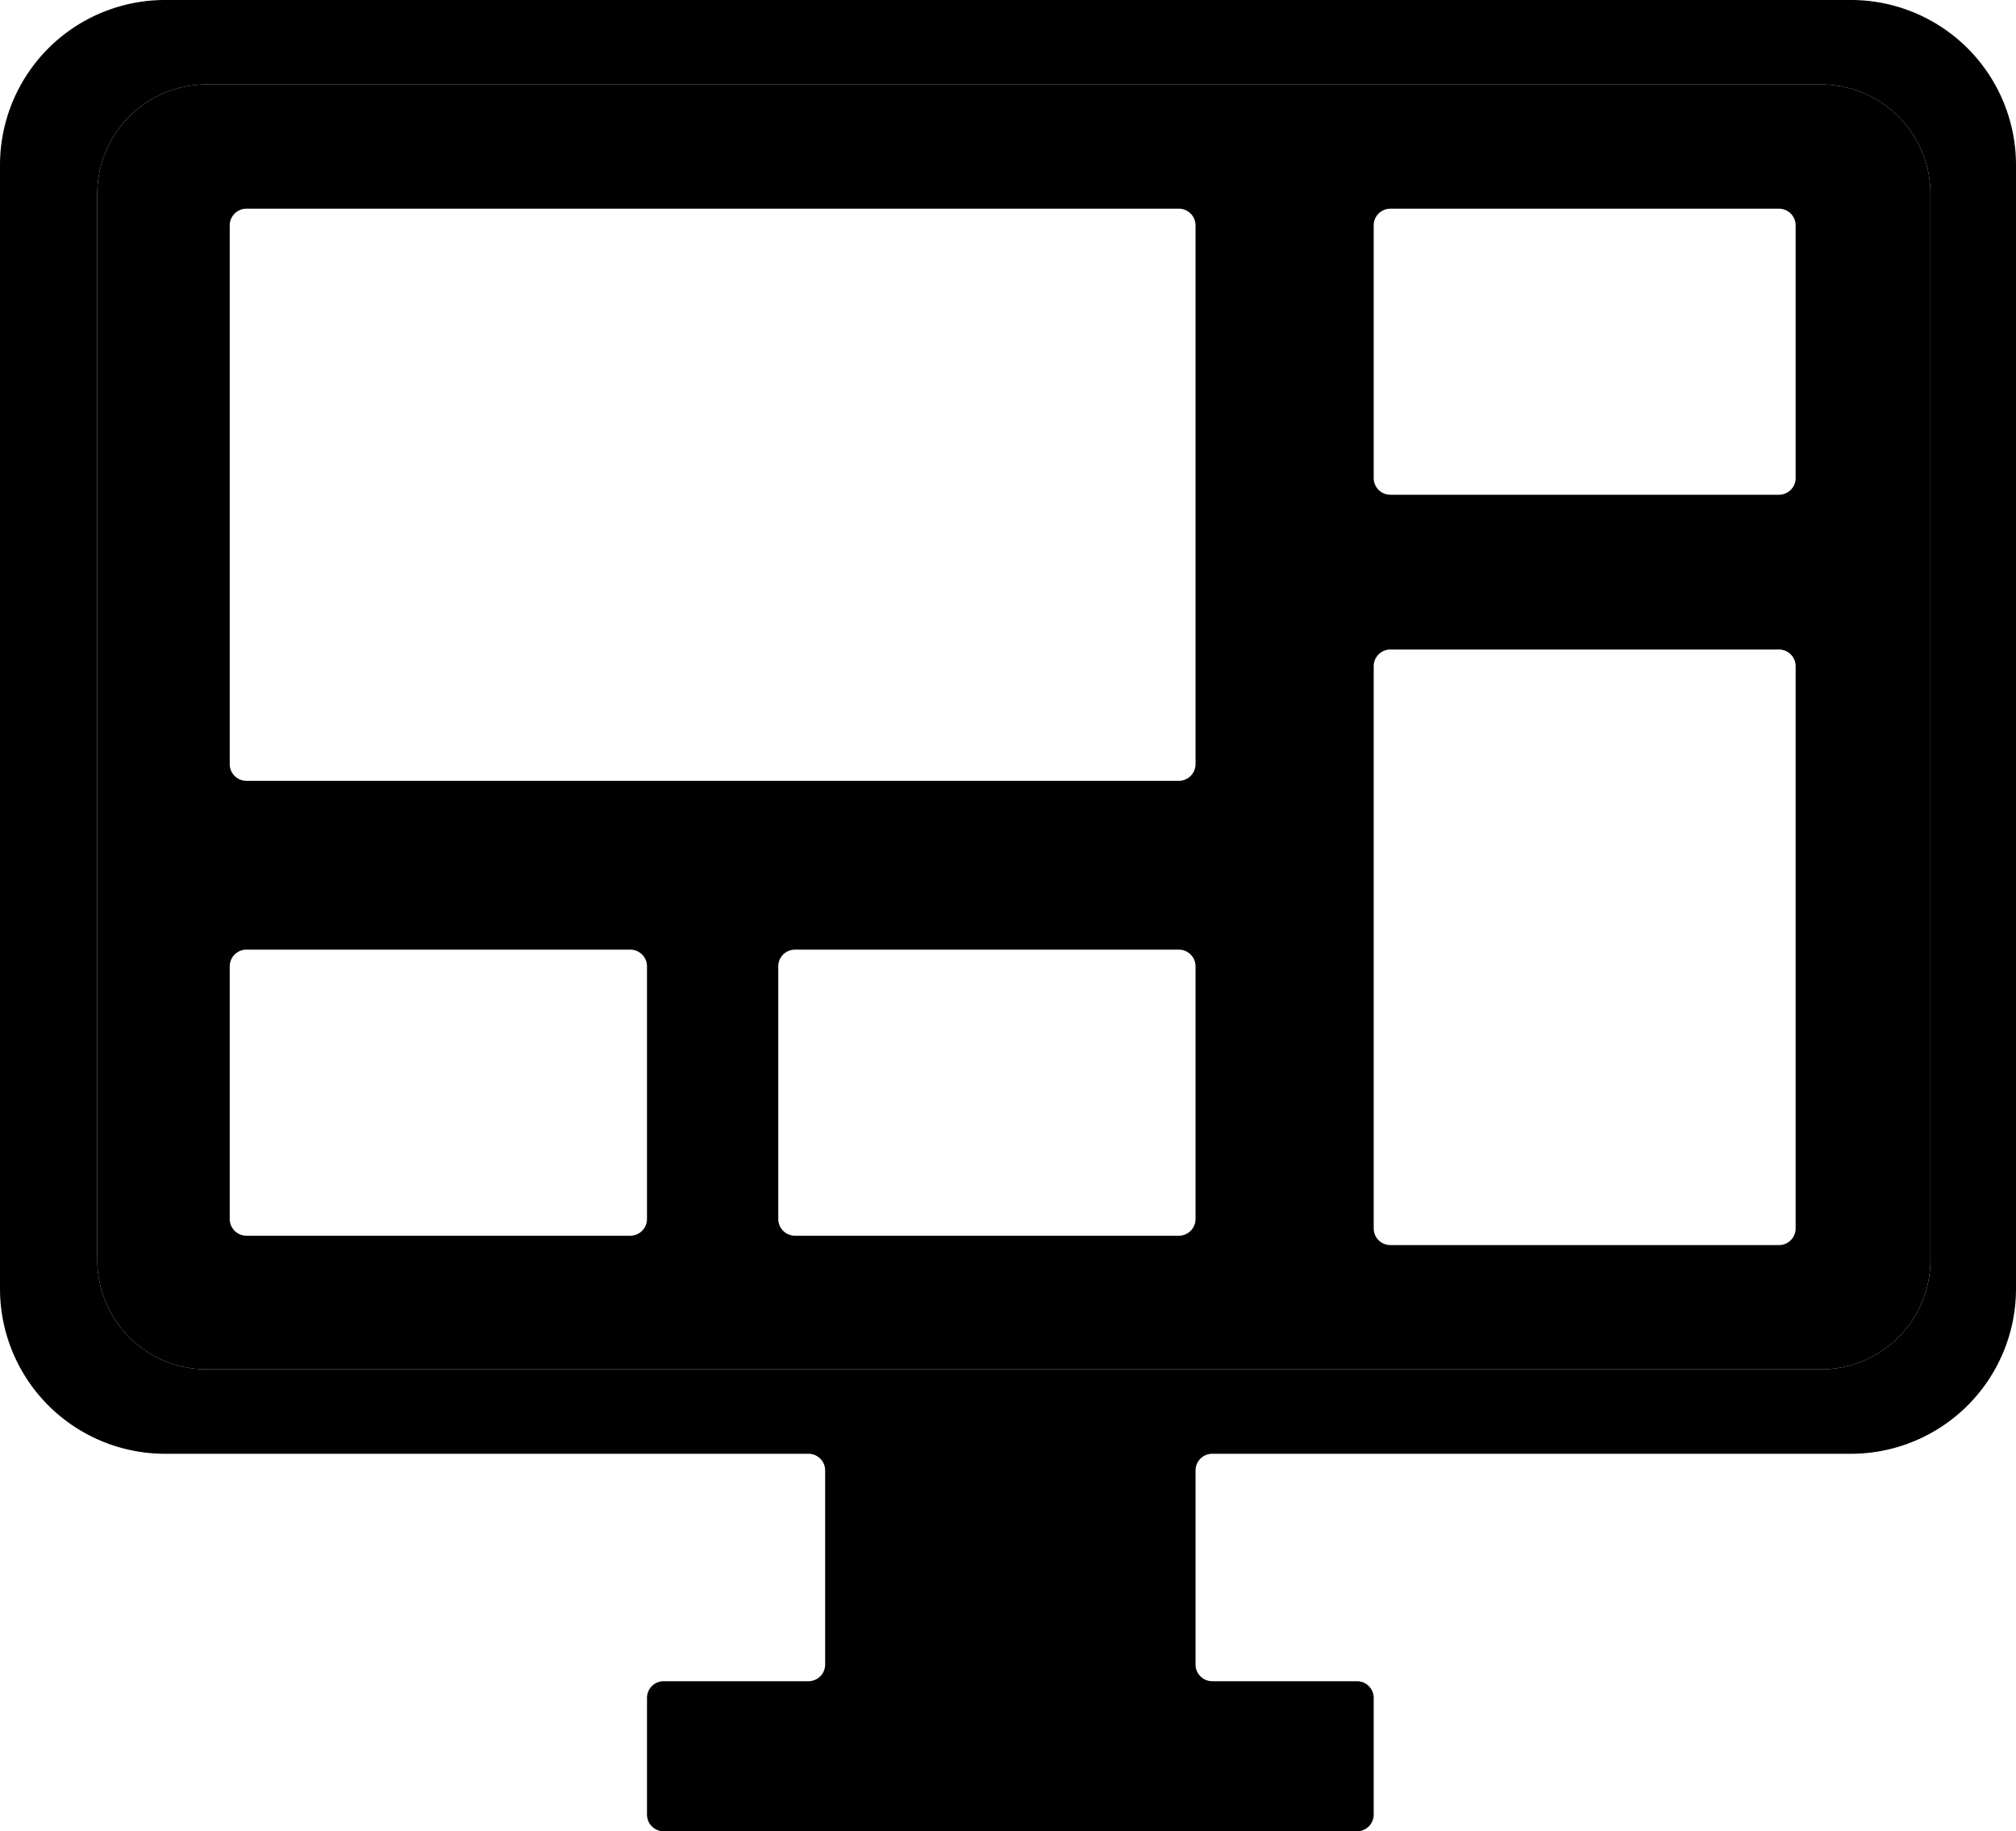 <svg id="icon-dashboard" xmlns="http://www.w3.org/2000/svg" viewBox="0 0 430 390.5">
<path d="M394.81,0H35.19A35.2,35.2,0,0,0,0,35.19V274.81A35.2,35.2,0,0,0,35.19,310H172.44a3.56,3.56,0,0,1,3.56,3.56v41.38a3.56,3.56,0,0,1-3.56,3.56H141.56a3.56,3.56,0,0,0-3.56,3.56v24.88a3.56,3.56,0,0,0,3.56,3.56H289.44a3.56,3.56,0,0,0,3.56-3.56V362.06a3.56,3.56,0,0,0-3.56-3.56H258.56a3.56,3.56,0,0,1-3.56-3.56V313.56a3.56,3.56,0,0,1,3.56-3.56H394.81A35.2,35.2,0,0,0,430,274.81V35.19A35.2,35.2,0,0,0,394.81,0Zm16.94,268.65A23.34,23.34,0,0,1,388.4,292H44.1a23.34,23.34,0,0,1-23.35-23.35V41.35A23.34,23.34,0,0,1,44.1,18H388.4a23.34,23.34,0,0,1,23.35,23.35Z"/><path class="cls-1" d="M388.4,18H44.1A23.34,23.34,0,0,0,20.75,41.35v227.3A23.34,23.34,0,0,0,44.1,292H388.4a23.34,23.34,0,0,0,23.35-23.35V41.35A23.34,23.34,0,0,0,388.4,18Zm-254,245.5H52.56A3.56,3.56,0,0,1,49,259.94V206.06a3.56,3.56,0,0,1,3.56-3.56h81.88a3.56,3.56,0,0,1,3.56,3.56v53.88A3.56,3.56,0,0,1,134.44,263.5Zm117,0H169.56a3.56,3.56,0,0,1-3.56-3.56V206.06a3.56,3.56,0,0,1,3.56-3.56h81.88a3.56,3.56,0,0,1,3.56,3.56v53.88A3.56,3.56,0,0,1,251.44,263.5Zm0-97H52.56A3.56,3.56,0,0,1,49,162.94V48.06a3.56,3.56,0,0,1,3.56-3.56H251.44A3.56,3.56,0,0,1,255,48.06V162.94A3.56,3.56,0,0,1,251.44,166.5Zm128,99H296.56a3.56,3.56,0,0,1-3.56-3.56V142.06a3.56,3.56,0,0,1,3.56-3.56h82.88a3.56,3.56,0,0,1,3.56,3.56V261.94A3.56,3.56,0,0,1,379.44,265.5Zm0-160H296.56a3.56,3.56,0,0,1-3.56-3.56V48.06a3.56,3.56,0,0,1,3.56-3.56h82.88A3.56,3.56,0,0,1,383,48.06v53.88A3.56,3.56,0,0,1,379.44,105.5Z"/>
</svg>